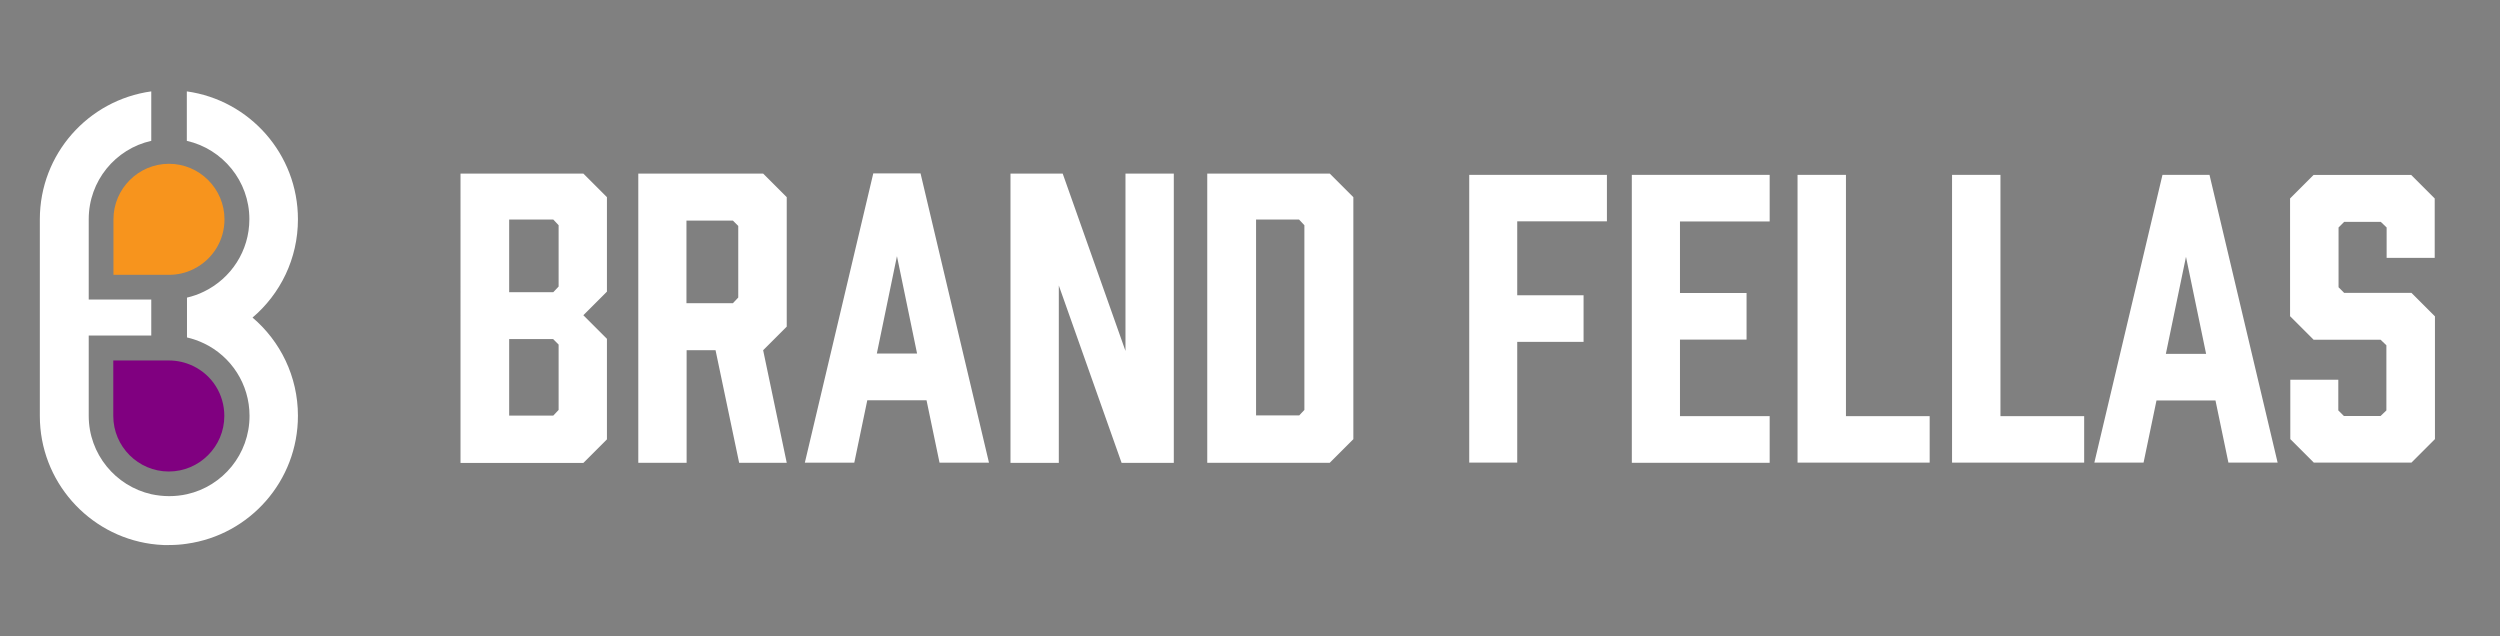 <?xml version="1.0" encoding="UTF-8"?>
<svg id="Layer_1" xmlns="http://www.w3.org/2000/svg" version="1.1" viewBox="0 0 309.38 78.76">
  <rect x="0" y="0" width="309.38" height="78.76" fill="#808080" stroke="none"/>
  <!-- Generator: Adobe Illustrator 29.4.0, SVG Export Plug-In . SVG Version: 2.1.0 Build 152)  -->
  <defs>
    <style>
      .st0 {
        fill: #f7941d;
      }

      .st1 {
        fill: #fff;
      }

      .st2 {
        fill: purple;
      }
    </style>
  </defs>
  <g>
    <path class="st1" d="M31.24,39.31c3.45-2.93,5.63-7.29,5.63-12.17,0-8.07-5.98-14.75-13.75-15.83v6.12c4.43,1.01,7.74,4.97,7.74,9.69,0,3.94-2.28,7.34-5.61,8.96h0c-.66.33-1.38.58-2.11.75v4.93c.73.17,1.45.42,2.13.75,3.33,1.6,5.61,5.02,5.61,8.96,0,4.74-3.31,8.7-7.74,9.69-.71.16-1.46.24-2.21.24s-1.5-.09-2.21-.24c-4.43-1.01-7.74-4.97-7.74-9.69v-9.95h7.74v-4.45h-7.74v-9.95c0-4.74,3.31-8.7,7.74-9.69v-6.12c-7.81,1.08-13.79,7.76-13.79,15.83v24.34c0,8.07,6,14.75,13.75,15.83.51.07,1.03.12,1.57.14h.66c.75,0,1.5-.05,2.21-.16,7.77-1.08,13.75-7.76,13.75-15.83,0-4.88-2.18-9.24-5.63-12.17,0,0,0,.02,0,.02Z"/>
    <path class="st2" d="M20.89,58.35c-3.78,0-6.87-3.09-6.87-6.87v-6.87h6.87c1.05,0,2.06.23,3,.68,2.39,1.15,3.87,3.52,3.87,6.19,0,3.78-3.09,6.87-6.87,6.87Z"/>
    <path class="st0" d="M14.04,34.01v-6.87c0-3.78,3.09-6.87,6.87-6.87s6.87,3.09,6.87,6.87c0,2.6-1.43,4.93-3.75,6.12l-.14.07c-.92.45-1.94.68-2.98.68h-6.87Z"/>
  </g>
  <g>
    <path class="st1" d="M72.19,21.48l2.92,2.92v11.69l-2.92,2.92,2.92,2.92v12.44l-2.92,2.92h-15.2V21.48s15.2,0,15.2,0ZM68.47,36.16l.66-.7v-7.59l-.66-.7h-5.46v8.99s5.46,0,5.46,0ZM68.47,41.96h-5.46v9.47h5.46l.66-.7v-8.09l-.66-.66v-.02Z"/>
    <path class="st1" d="M78.99,57.26V21.48h15.45l2.92,2.92v16.02l-2.92,2.92,2.92,13.93h-5.89l-2.92-13.93h-3.58v13.93h-5.98v-.02h0ZM90.7,37.52l.66-.7v-8.86l-.66-.66h-5.75v10.22h5.75Z"/>
    <path class="st1" d="M114.67,49.53h-7.34l-1.61,7.73h-6.12l8.47-35.8h5.85l8.47,35.8h-6.12l-1.61-7.73h.01ZM113.49,43.75l-2.49-12.05-2.49,12.05s4.98,0,4.98,0Z"/>
    <path class="st1" d="M125.05,57.26V21.48h6.46l7.77,21.95v-21.95h5.98v35.8h-6.46l-7.77-21.95v21.95h-5.98s0-.02,0-.02Z"/>
    <path class="st1" d="M164.56,21.48l2.92,2.92v29.95l-2.92,2.92h-15.16V21.48h15.16ZM160.76,51.43l.66-.7v-22.86l-.66-.7h-5.32v24.24h5.32v.02Z"/>
    <path class="st1" d="M198.86,21.62v5.77h-11.1v9.15h8.21v5.77h-8.21v14.94h-5.94V21.64h17.06l-.02-.02h0Z"/>
    <path class="st1" d="M201.94,57.25V21.64h17.06v5.77h-11.1v8.85h8.24v5.77h-8.24v9.47h11.1v5.77h-17.06s0-.02,0-.02Z"/>
    <path class="st1" d="M238.8,57.25h-16.35V21.64h5.99v29.86h10.36v5.77-.02Z"/>
    <path class="st1" d="M257.92,57.25h-16.35V21.64h5.99v29.86h10.36v5.77-.02Z"/>
    <path class="st1" d="M274.17,49.56h-7.3l-1.6,7.69h-6.09l8.43-35.61h5.82l8.43,35.61h-6.09l-1.6-7.69ZM273.01,43.79l-2.49-12.01-2.49,12.01h4.98,0Z"/>
    <path class="st1" d="M295.35,31.9v-3.75l-.72-.69h-4.54l-.69.69v7.4l.69.69h8.33l2.91,2.91v15.19l-2.91,2.91h-12.08l-2.91-2.91v-7.35h5.94v3.8l.69.69h4.54l.72-.69v-8.06l-.72-.69h-8.29l-2.91-2.91v-14.57l2.91-2.91h12.08l2.91,2.91v7.35h-5.99.04Z"/>
  </g>
</svg>